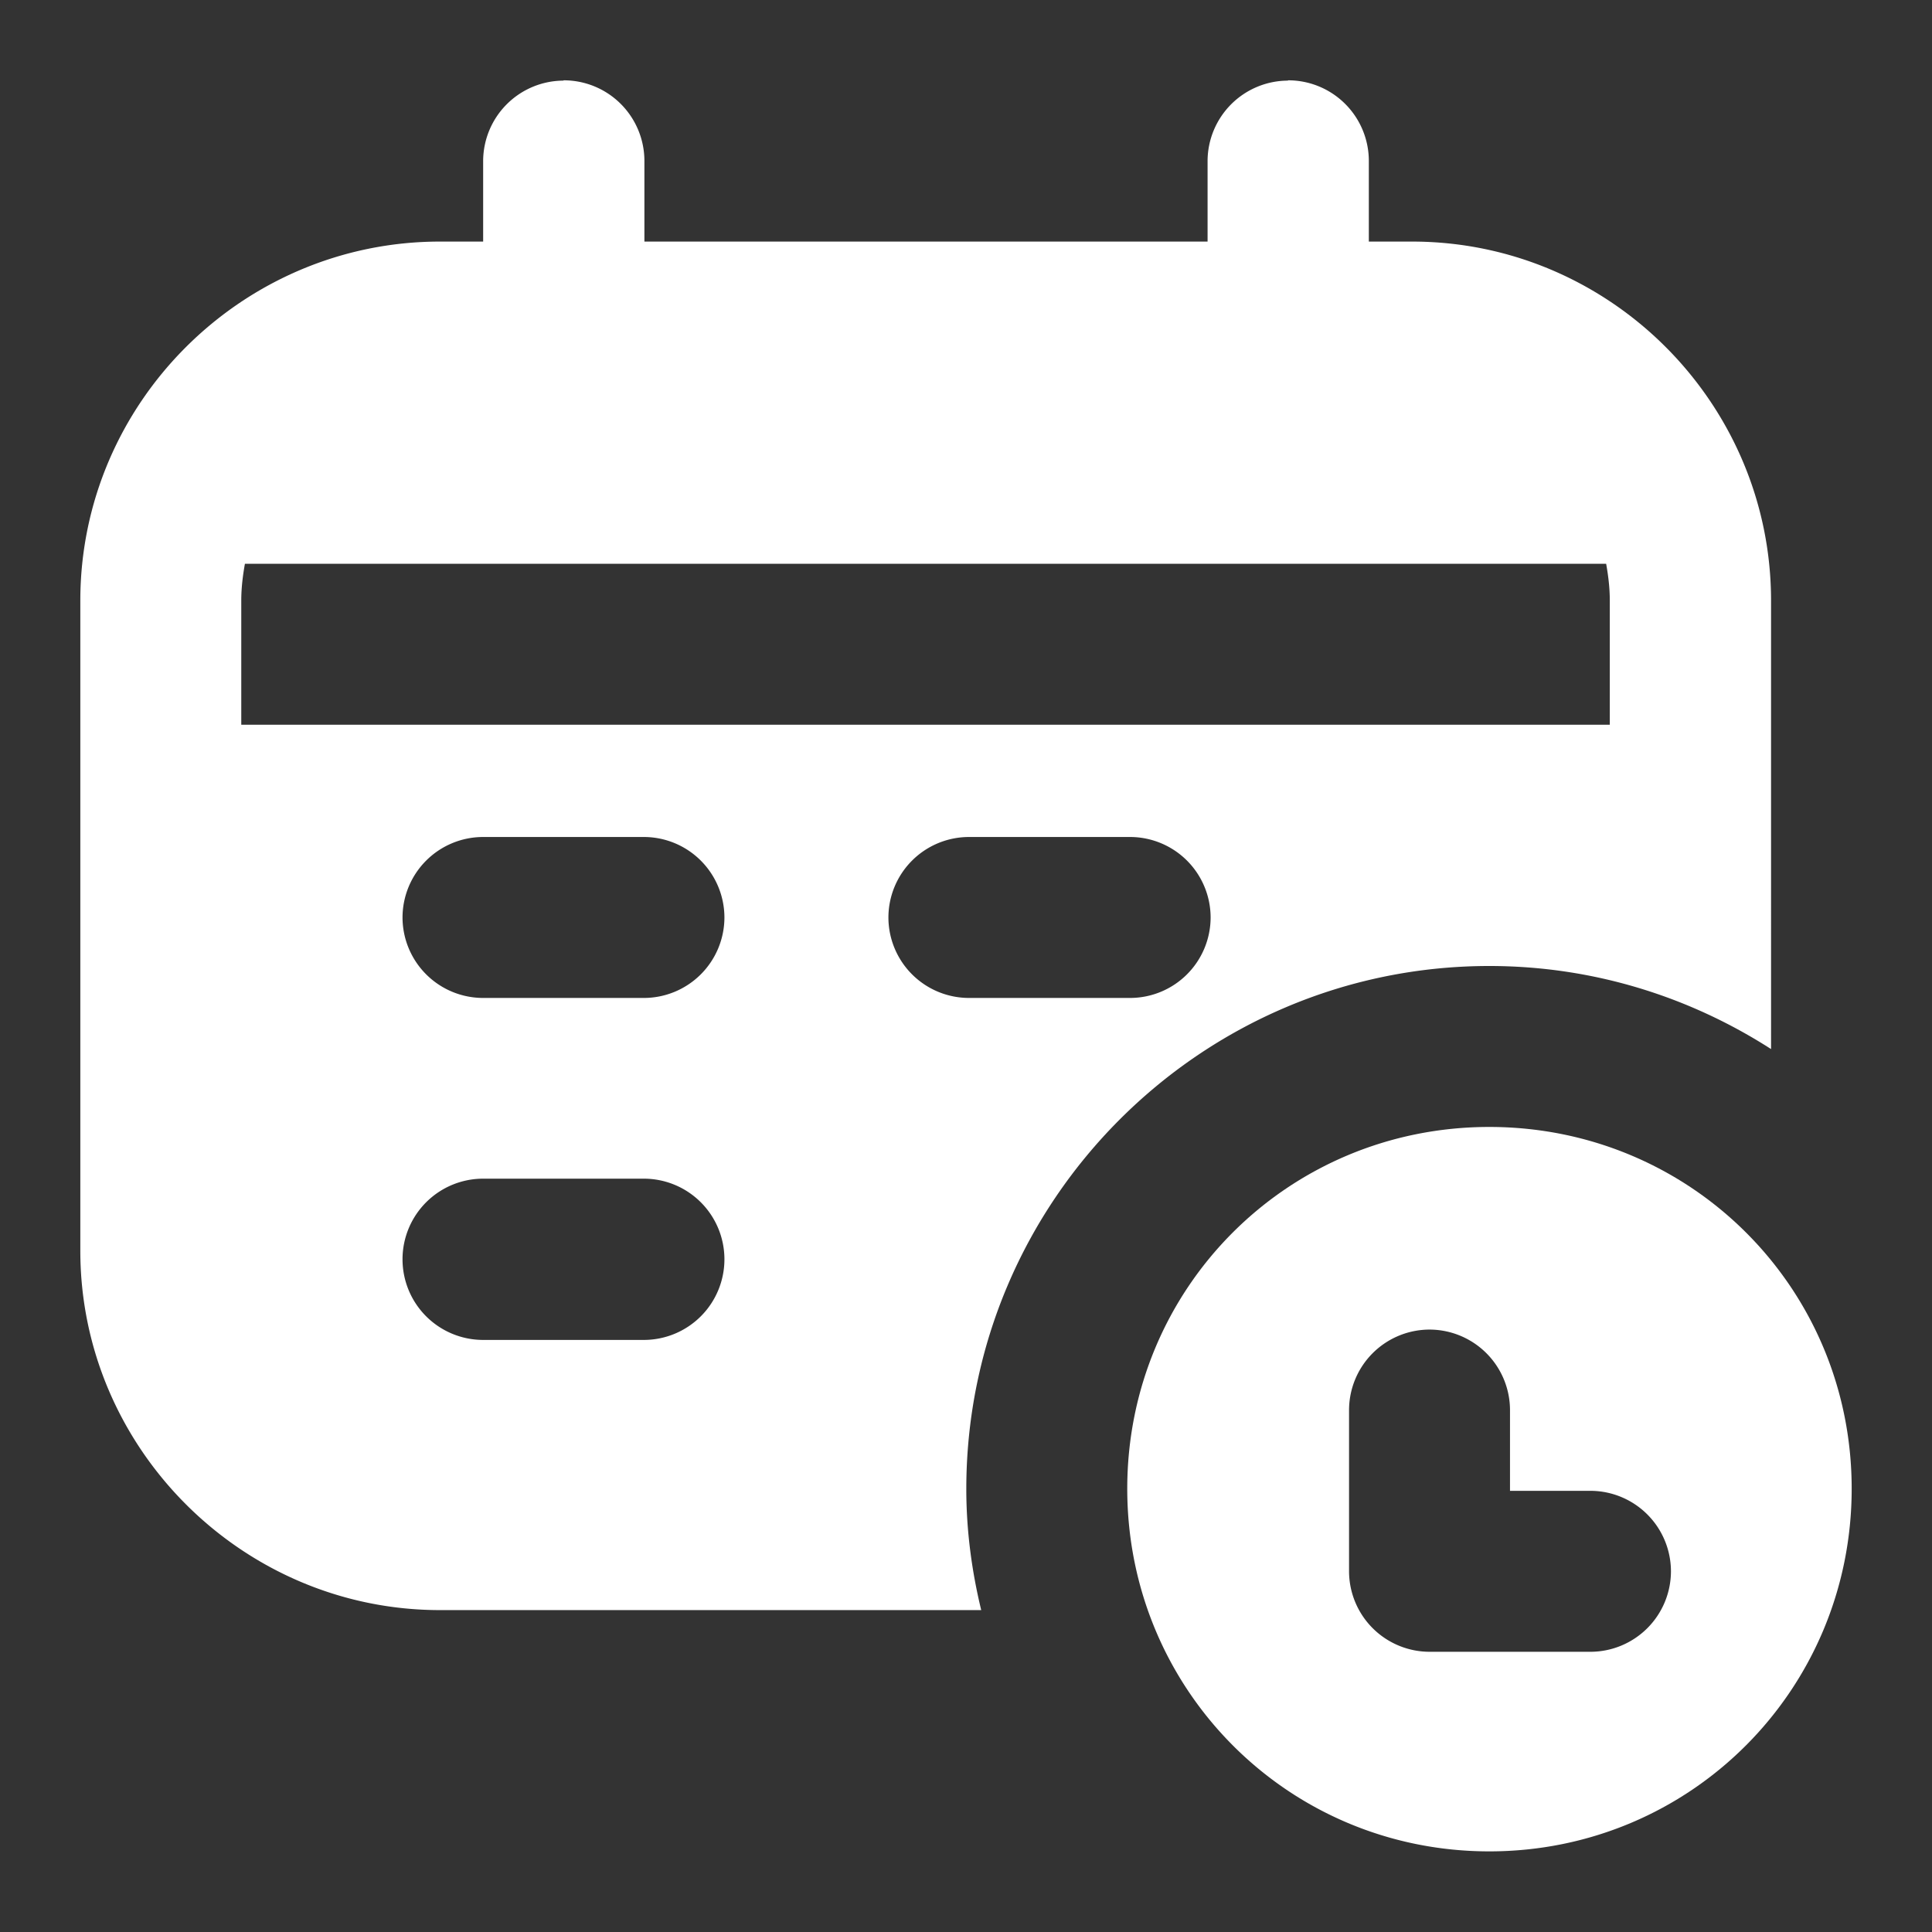 <!DOCTYPE svg PUBLIC "-//W3C//DTD SVG 1.1//EN" "http://www.w3.org/Graphics/SVG/1.1/DTD/svg11.dtd">
<!-- Uploaded to: SVG Repo, www.svgrepo.com, Transformed by: SVG Repo Mixer Tools -->
<svg width="256px" height="256px" viewBox="0 0 6.35 6.35" id="svg1976" version="1.1" xmlns="http://www.w3.org/2000/svg" xmlns:cc="http://creativecommons.org/ns#" xmlns:dc="http://purl.org/dc/elements/1.1/" xmlns:inkscape="http://www.inkscape.org/namespaces/inkscape" xmlns:rdf="http://www.w3.org/1999/02/22-rdf-syntax-ns#" xmlns:sodipodi="http://sodipodi.sourceforge.net/DTD/sodipodi-0.dtd" xmlns:svg="http://www.w3.org/2000/svg" fill="#000000" stroke="#000000">
<rect x="0" y="0" width="6.35" height="6.35" fill="#333333" stroke="none"/>
<g id="SVGRepo_bgCarrier" stroke-width="0"/>
<g id="SVGRepo_tracerCarrier" stroke-linecap="round" stroke-linejoin="round"/>
<g id="SVGRepo_iconCarrier"> <defs id="defs1970"/> <g id="layer1" style="display:inline"> <path d="m 4.895,3.704 c -0.661,0 -1.19,0.528 -1.19,1.189 0,0.661 0.529,1.192 1.19,1.192 0.661,0 1.191,-0.531 1.191,-1.192 0,-0.661 -0.53,-1.189 -1.191,-1.189 z M 4.7,4.37 A 0.265,0.265 0 0 1 4.963,4.636 V 4.9 H 5.229 A 0.265,0.265 0 0 1 5.492,5.165 0.265,0.265 0 0 1 5.229,5.429 H 4.7 A 0.265,0.265 0 0 1 4.434,5.165 V 4.636 A 0.265,0.265 0 0 1 4.7,4.37 Z" id="path2452" style="color:#ffffff;font-style:normal;font-variant:normal;font-weight:normal;font-stretch:normal;font-size:medium;line-height:normal;font-family:sans-serif;font-variant-ligatures:normal;font-variant-position:normal;font-variant-caps:normal;font-variant-numeric:normal;font-variant-alternates:normal;font-variant-east-asian:normal;font-feature-settings:normal;font-variation-settings:normal;text-indent:0;text-align:start;text-decoration:none;text-decoration-line:none;text-decoration-style:solid;text-decoration-color:#ffffff;letter-spacing:normal;word-spacing:normal;text-transform:none;writing-mode:lr-tb;direction:ltr;text-orientation:mixed;dominant-baseline:auto;baseline-shift:baseline;text-anchor:start;white-space:normal;shape-padding:0;shape-margin:0;inline-size:0;clip-rule:nonzero;display:inline;overflow:visible;visibility:visible;isolation:auto;mix-blend-mode:normal;color-interpolation:sRGB;color-interpolation-filters:linearRGB;solid-color:#ffffff;solid-opacity:1;vector-effect:none;fill:#ffffff;fill-opacity:1;fill-rule:nonzero;stroke:none;stroke-width:0.529;stroke-linecap:round;stroke-linejoin:round;stroke-miterlimit:4;stroke-dasharray:none;stroke-dashoffset:0;stroke-opacity:1;paint-order:stroke fill markers;color-rendering:auto;image-rendering:auto;shape-rendering:auto;text-rendering:auto;enable-background:accumulate;stop-color:#ffffff"/> <path d="m 1.852,0.265 a 0.265,0.265 0 0 0 -0.264,0.264 V 1.058 a 0.265,0.265 0 0 0 0.264,0.266 0.265,0.265 0 0 0 0.266,-0.266 V 0.528 a 0.265,0.265 0 0 0 -0.266,-0.264 z" id="path712" style="color:#ffffff;font-style:normal;font-variant:normal;font-weight:normal;font-stretch:normal;font-size:medium;line-height:normal;font-family:sans-serif;font-variant-ligatures:normal;font-variant-position:normal;font-variant-caps:normal;font-variant-numeric:normal;font-variant-alternates:normal;font-variant-east-asian:normal;font-feature-settings:normal;font-variation-settings:normal;text-indent:0;text-align:start;text-decoration:none;text-decoration-line:none;text-decoration-style:solid;text-decoration-color:#ffffff;letter-spacing:normal;word-spacing:normal;text-transform:none;writing-mode:lr-tb;direction:ltr;text-orientation:mixed;dominant-baseline:auto;baseline-shift:baseline;text-anchor:start;white-space:normal;shape-padding:0;shape-margin:0;inline-size:0;clip-rule:nonzero;display:inline;overflow:visible;visibility:visible;isolation:auto;mix-blend-mode:normal;color-interpolation:sRGB;color-interpolation-filters:linearRGB;solid-color:#ffffff;solid-opacity:1;vector-effect:none;fill:#ffffff;fill-opacity:1;fill-rule:nonzero;stroke:none;stroke-width:0.529;stroke-linecap:round;stroke-linejoin:miter;stroke-miterlimit:4;stroke-dasharray:none;stroke-dashoffset:0;stroke-opacity:1;color-rendering:auto;image-rendering:auto;shape-rendering:auto;text-rendering:auto;enable-background:accumulate;stop-color:#ffffff"/> <path d="m 4.233,0.265 a 0.265,0.265 0 0 0 -0.264,0.264 V 1.058 a 0.265,0.265 0 0 0 0.264,0.266 0.265,0.265 0 0 0 0.266,-0.266 V 0.528 a 0.265,0.265 0 0 0 -0.266,-0.264 z" id="path714" style="color:#ffffff;font-style:normal;font-variant:normal;font-weight:normal;font-stretch:normal;font-size:medium;line-height:normal;font-family:sans-serif;font-variant-ligatures:normal;font-variant-position:normal;font-variant-caps:normal;font-variant-numeric:normal;font-variant-alternates:normal;font-variant-east-asian:normal;font-feature-settings:normal;font-variation-settings:normal;text-indent:0;text-align:start;text-decoration:none;text-decoration-line:none;text-decoration-style:solid;text-decoration-color:#ffffff;letter-spacing:normal;word-spacing:normal;text-transform:none;writing-mode:lr-tb;direction:ltr;text-orientation:mixed;dominant-baseline:auto;baseline-shift:baseline;text-anchor:start;white-space:normal;shape-padding:0;shape-margin:0;inline-size:0;clip-rule:nonzero;display:inline;overflow:visible;visibility:visible;isolation:auto;mix-blend-mode:normal;color-interpolation:sRGB;color-interpolation-filters:linearRGB;solid-color:#ffffff;solid-opacity:1;vector-effect:none;fill:#ffffff;fill-opacity:1;fill-rule:nonzero;stroke:none;stroke-width:0.529;stroke-linecap:round;stroke-linejoin:miter;stroke-miterlimit:4;stroke-dasharray:none;stroke-dashoffset:0;stroke-opacity:1;color-rendering:auto;image-rendering:auto;shape-rendering:auto;text-rendering:auto;enable-background:accumulate;stop-color:#ffffff"/> <path d="m 1.446,0.794 c -0.649,0 -1.182,0.53 -1.182,1.18 v 2.137 c 0,0.649 0.533,1.181 1.182,1.181 H 3.225 C 3.194,5.164 3.176,5.031 3.176,4.894 c 0,-0.947 0.772,-1.719 1.719,-1.719 0.341,0 0.658,0.101 0.926,0.273 V 1.974 c 0,-0.649 -0.53,-1.18 -1.18,-1.18 z M 0.805,1.853 h 4.474 c 0.007,0.039 0.012,0.079 0.012,0.121 V 2.382 H 0.793 V 1.974 c 0,-0.042 0.005,-0.082 0.012,-0.121 z M 1.588,2.751 H 2.117 A 0.265,0.265 0 0 1 2.381,3.017 0.265,0.265 0 0 1 2.117,3.28 H 1.588 A 0.265,0.265 0 0 1 1.323,3.017 0.265,0.265 0 0 1 1.588,2.751 Z m 1.598,0 H 3.715 A 0.265,0.265 0 0 1 3.979,3.017 0.265,0.265 0 0 1 3.715,3.28 H 3.186 A 0.265,0.265 0 0 1 2.92,3.017 0.265,0.265 0 0 1 3.186,2.751 Z M 1.588,3.874 H 2.117 A 0.265,0.265 0 0 1 2.381,4.138 0.265,0.265 0 0 1 2.117,4.404 H 1.588 A 0.265,0.265 0 0 1 1.323,4.138 0.265,0.265 0 0 1 1.588,3.874 Z" id="path716" style="color:#ffffff;font-style:normal;font-variant:normal;font-weight:normal;font-stretch:normal;font-size:medium;line-height:normal;font-family:sans-serif;font-variant-ligatures:normal;font-variant-position:normal;font-variant-caps:normal;font-variant-numeric:normal;font-variant-alternates:normal;font-variant-east-asian:normal;font-feature-settings:normal;font-variation-settings:normal;text-indent:0;text-align:start;text-decoration:none;text-decoration-line:none;text-decoration-style:solid;text-decoration-color:#ffffff;letter-spacing:normal;word-spacing:normal;text-transform:none;writing-mode:lr-tb;direction:ltr;text-orientation:mixed;dominant-baseline:auto;baseline-shift:baseline;text-anchor:start;white-space:normal;shape-padding:0;shape-margin:0;inline-size:0;clip-rule:nonzero;display:inline;overflow:visible;visibility:visible;isolation:auto;mix-blend-mode:normal;color-interpolation:sRGB;color-interpolation-filters:linearRGB;solid-color:#ffffff;solid-opacity:1;vector-effect:none;fill:#ffffff;fill-opacity:1;fill-rule:nonzero;stroke:none;stroke-width:0.529;stroke-linecap:round;stroke-linejoin:round;stroke-miterlimit:4;stroke-dasharray:none;stroke-dashoffset:0;stroke-opacity:1;paint-order:stroke fill markers;color-rendering:auto;image-rendering:auto;shape-rendering:auto;text-rendering:auto;enable-background:accumulate;stop-color:#ffffff"/> </g> </g>
</svg>